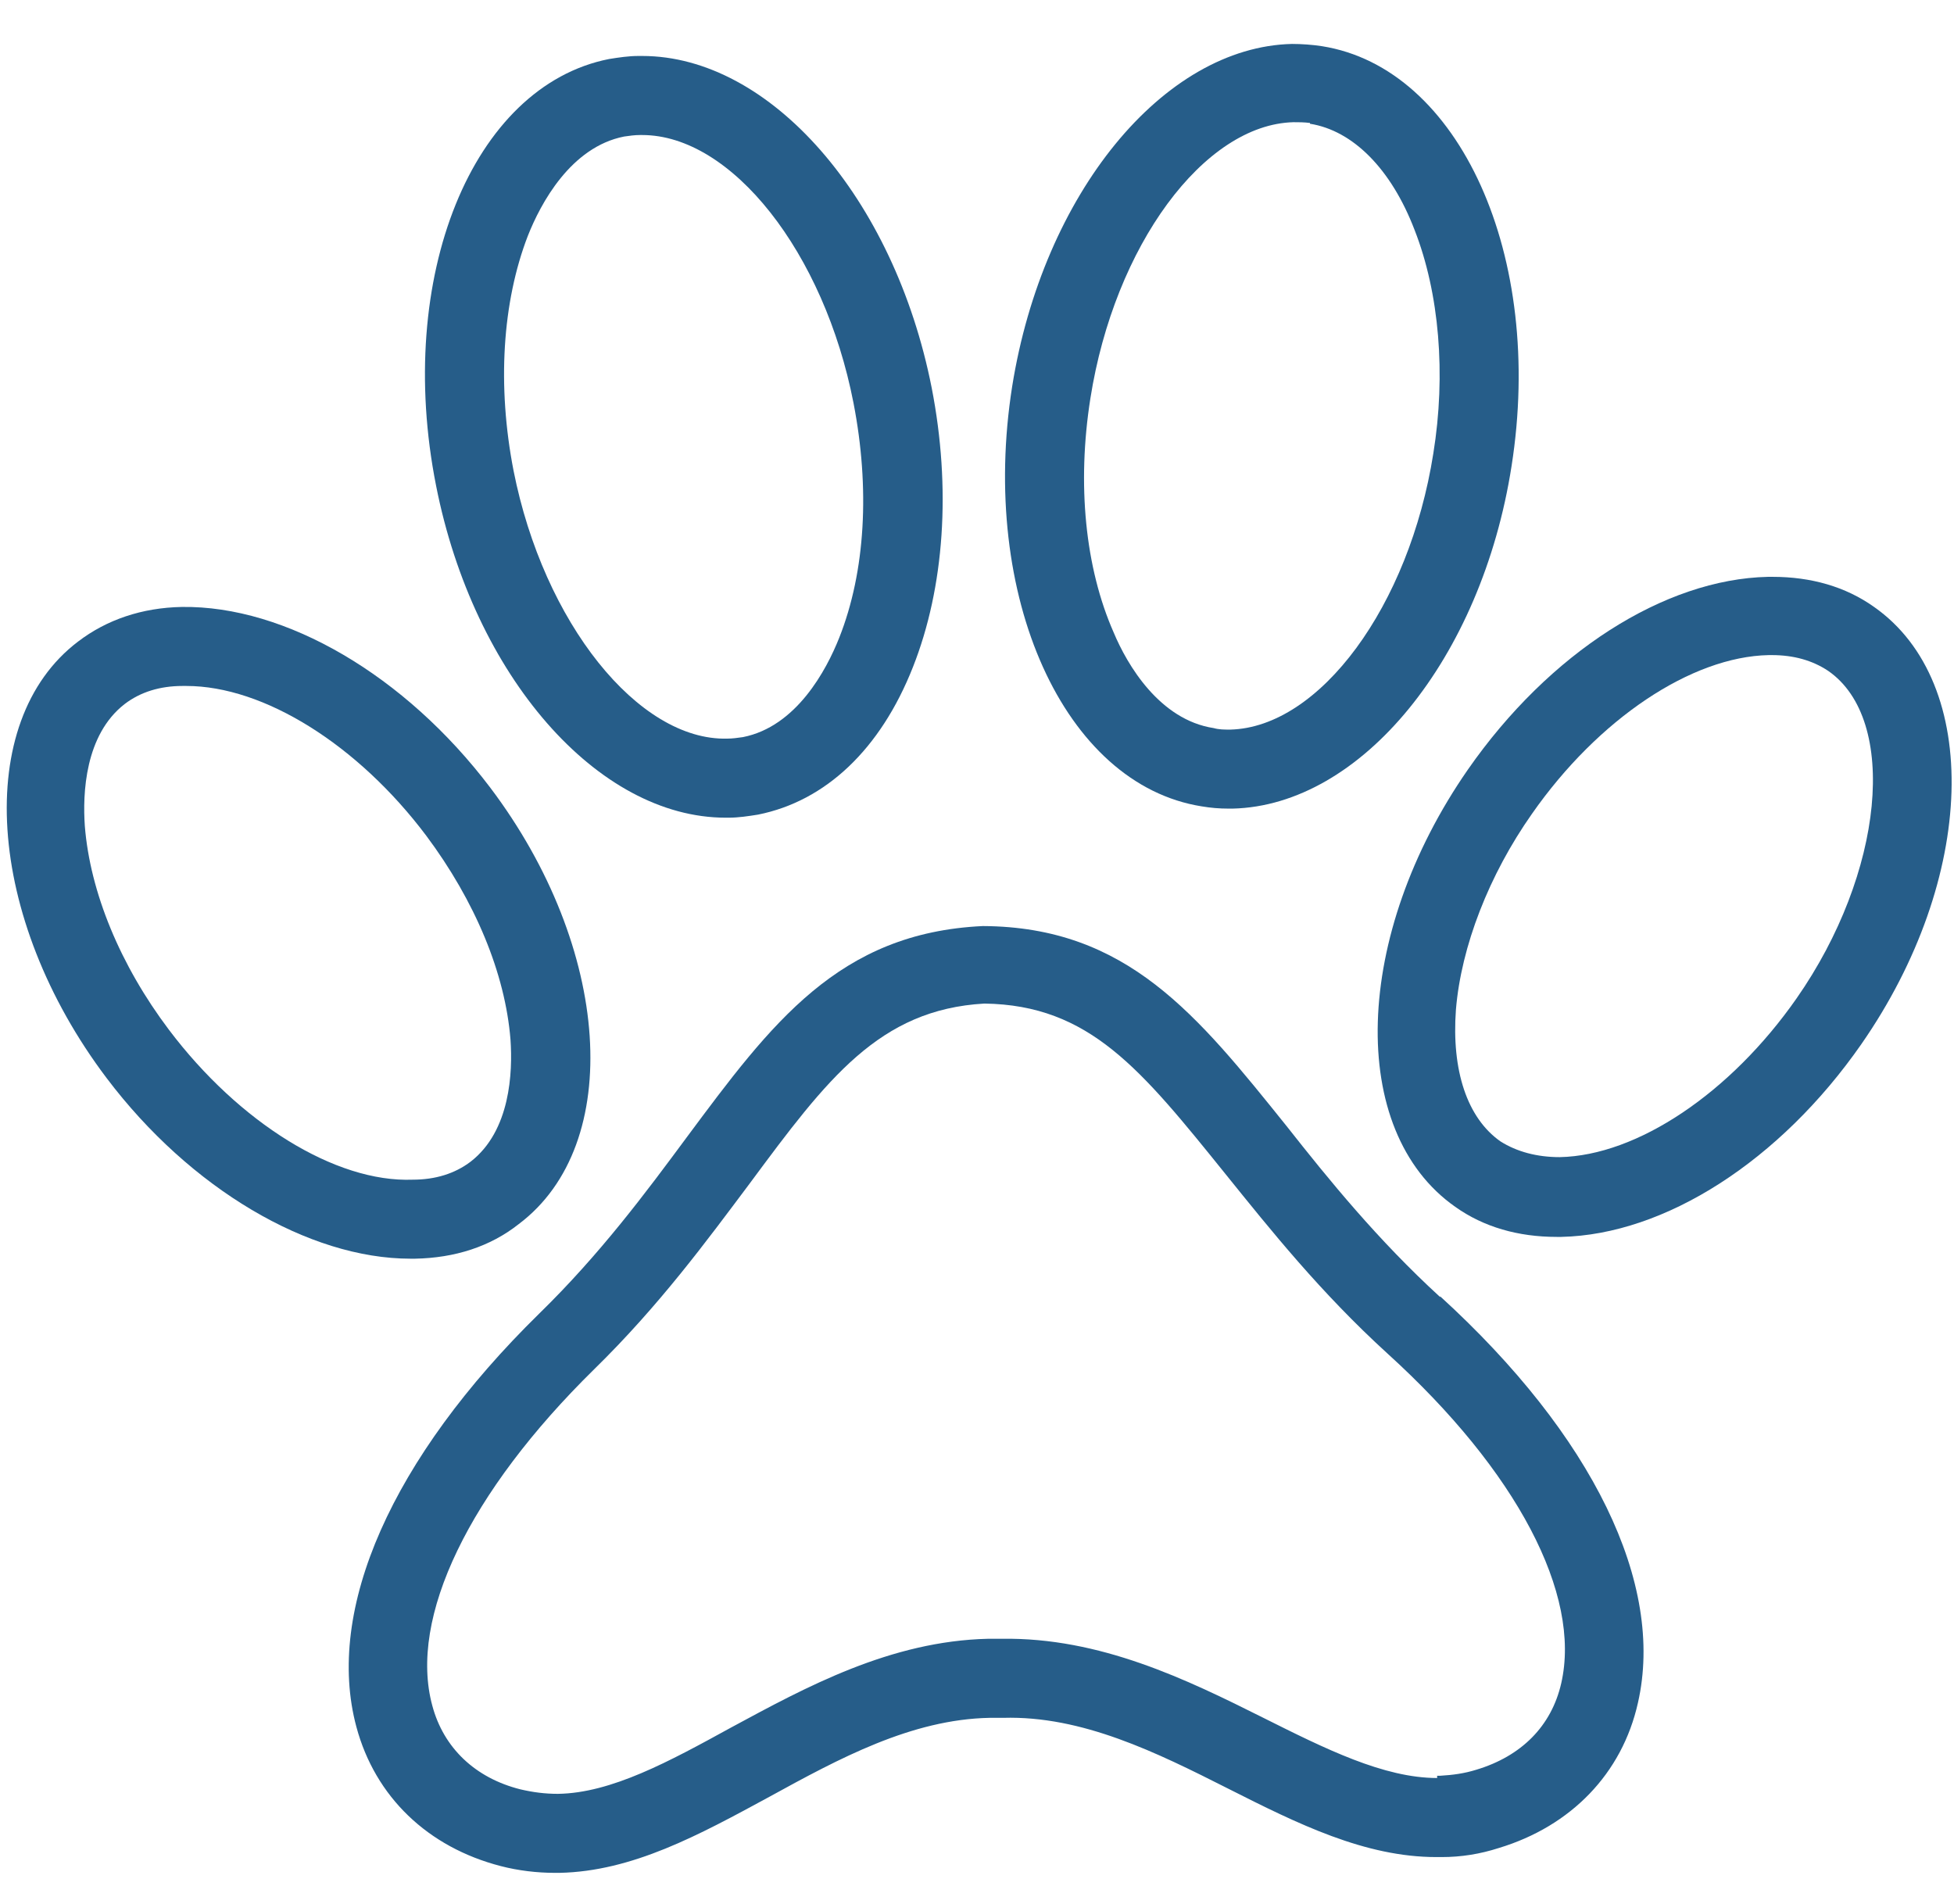 <svg width="39" height="38" viewBox="0 0 39 38" fill="none" xmlns="http://www.w3.org/2000/svg">
<path d="M28.744 25.888C27.498 24.747 26.522 23.545 25.682 22.479C23.895 20.255 22.499 18.498 19.617 18.483C16.735 18.618 15.399 20.421 13.703 22.704C12.892 23.8 11.977 25.032 10.761 26.219C7.819 29.103 6.483 32.123 7.113 34.466C7.488 35.863 8.539 36.869 9.995 37.245C10.341 37.335 10.716 37.38 11.076 37.38H11.166C12.622 37.35 13.943 36.629 15.354 35.863C16.75 35.097 18.191 34.316 19.752 34.286H20.023C21.599 34.241 23.085 34.977 24.511 35.698C25.907 36.404 27.243 37.065 28.669 37.065C28.699 37.065 28.729 37.065 28.774 37.065C29.164 37.065 29.54 37.005 29.915 36.884C31.356 36.449 32.377 35.397 32.692 33.985C33.232 31.612 31.791 28.652 28.744 25.873V25.888ZM28.684 35.487C27.618 35.487 26.447 34.902 25.216 34.286C23.685 33.52 21.959 32.678 19.992 32.708H19.722C17.771 32.753 16.09 33.67 14.589 34.481C13.358 35.157 12.202 35.788 11.136 35.803C10.881 35.803 10.641 35.773 10.386 35.713C9.485 35.487 8.854 34.886 8.629 34.045C8.149 32.288 9.365 29.779 11.857 27.331C13.162 26.054 14.108 24.762 14.964 23.62C16.51 21.532 17.546 20.15 19.647 20.03C21.749 20.06 22.77 21.337 24.466 23.44C25.351 24.537 26.357 25.798 27.693 27.015C30.275 29.358 31.566 31.822 31.161 33.595C30.966 34.451 30.365 35.052 29.465 35.322C29.224 35.397 28.999 35.427 28.744 35.442H28.684V35.487Z" fill="#265D89"/>
<path d="M8.283 25.122C9.078 25.107 9.784 24.882 10.354 24.431C12.471 22.839 12.201 18.918 9.784 15.719C8.088 13.48 5.701 12.084 3.629 12.114C2.834 12.129 2.128 12.369 1.558 12.805C-0.544 14.397 -0.288 18.317 2.128 21.517C3.795 23.725 6.166 25.122 8.193 25.122H8.283ZM3.72 13.691C5.266 13.691 7.142 14.863 8.508 16.68C9.484 17.987 10.084 19.429 10.189 20.751C10.234 21.397 10.189 22.569 9.394 23.185C9.078 23.425 8.688 23.545 8.238 23.545C6.692 23.605 4.77 22.404 3.374 20.556C2.399 19.264 1.798 17.807 1.693 16.485C1.648 15.839 1.693 14.667 2.489 14.051C2.804 13.811 3.194 13.691 3.644 13.691C3.659 13.691 3.689 13.691 3.704 13.691H3.72Z" fill="#265D89"/>
<path d="M37.405 12.114C36.835 11.708 36.144 11.513 35.379 11.513H35.289C33.217 11.558 30.92 13.03 29.299 15.358C27.003 18.663 26.883 22.569 29.044 24.086C29.614 24.492 30.305 24.687 31.071 24.687H31.161C33.232 24.642 35.529 23.17 37.15 20.841C39.447 17.537 39.567 13.631 37.405 12.114ZM29.945 22.779C29.284 22.313 28.969 21.367 29.059 20.15C29.164 18.888 29.72 17.461 30.575 16.245C31.896 14.352 33.758 13.105 35.304 13.075H35.364C35.799 13.075 36.174 13.18 36.489 13.39C37.901 14.367 37.6 17.431 35.859 19.925C34.538 21.818 32.677 23.064 31.131 23.095C30.68 23.095 30.275 22.989 29.945 22.779Z" fill="#265D89"/>
<path d="M14.468 16.32C14.468 16.32 14.513 16.32 14.543 16.32C14.738 16.32 14.933 16.29 15.129 16.259C16.48 15.989 17.575 14.953 18.221 13.315C18.851 11.723 18.986 9.74 18.596 7.742C17.846 3.942 15.369 1.117 12.817 1.117H12.742C12.547 1.117 12.351 1.147 12.156 1.178C9.424 1.718 7.878 5.534 8.704 9.695C9.454 13.495 11.931 16.32 14.483 16.32H14.468ZM12.772 2.695H12.817C14.603 2.695 16.45 5.038 17.035 8.043C17.365 9.74 17.275 11.407 16.75 12.729C16.494 13.375 15.894 14.502 14.828 14.712C14.723 14.727 14.618 14.742 14.513 14.742C12.742 14.787 10.85 12.429 10.25 9.394C9.92 7.697 10.025 6.03 10.535 4.708C10.79 4.062 11.391 2.935 12.457 2.725C12.562 2.71 12.667 2.695 12.772 2.695Z" fill="#265D89"/>
<path d="M23.985 16.094C24.165 16.124 24.33 16.139 24.525 16.139C24.555 16.139 24.57 16.139 24.6 16.139C27.167 16.079 29.569 13.15 30.169 9.304C30.829 5.113 29.133 1.358 26.386 0.922C26.191 0.892 25.981 0.877 25.786 0.877C23.219 0.937 20.817 3.867 20.202 7.712C19.541 11.903 21.238 15.659 23.985 16.094ZM26.146 2.47C27.002 2.605 27.767 3.371 28.233 4.588C28.728 5.849 28.863 7.472 28.608 9.049C28.128 12.098 26.341 14.517 24.555 14.562C24.435 14.562 24.33 14.562 24.225 14.532C23.144 14.367 22.498 13.27 22.228 12.624C21.658 11.332 21.493 9.665 21.763 7.952C22.243 4.903 24.03 2.485 25.816 2.439C25.921 2.439 26.026 2.439 26.146 2.454V2.47Z" fill="#265D89"/>
</svg>

